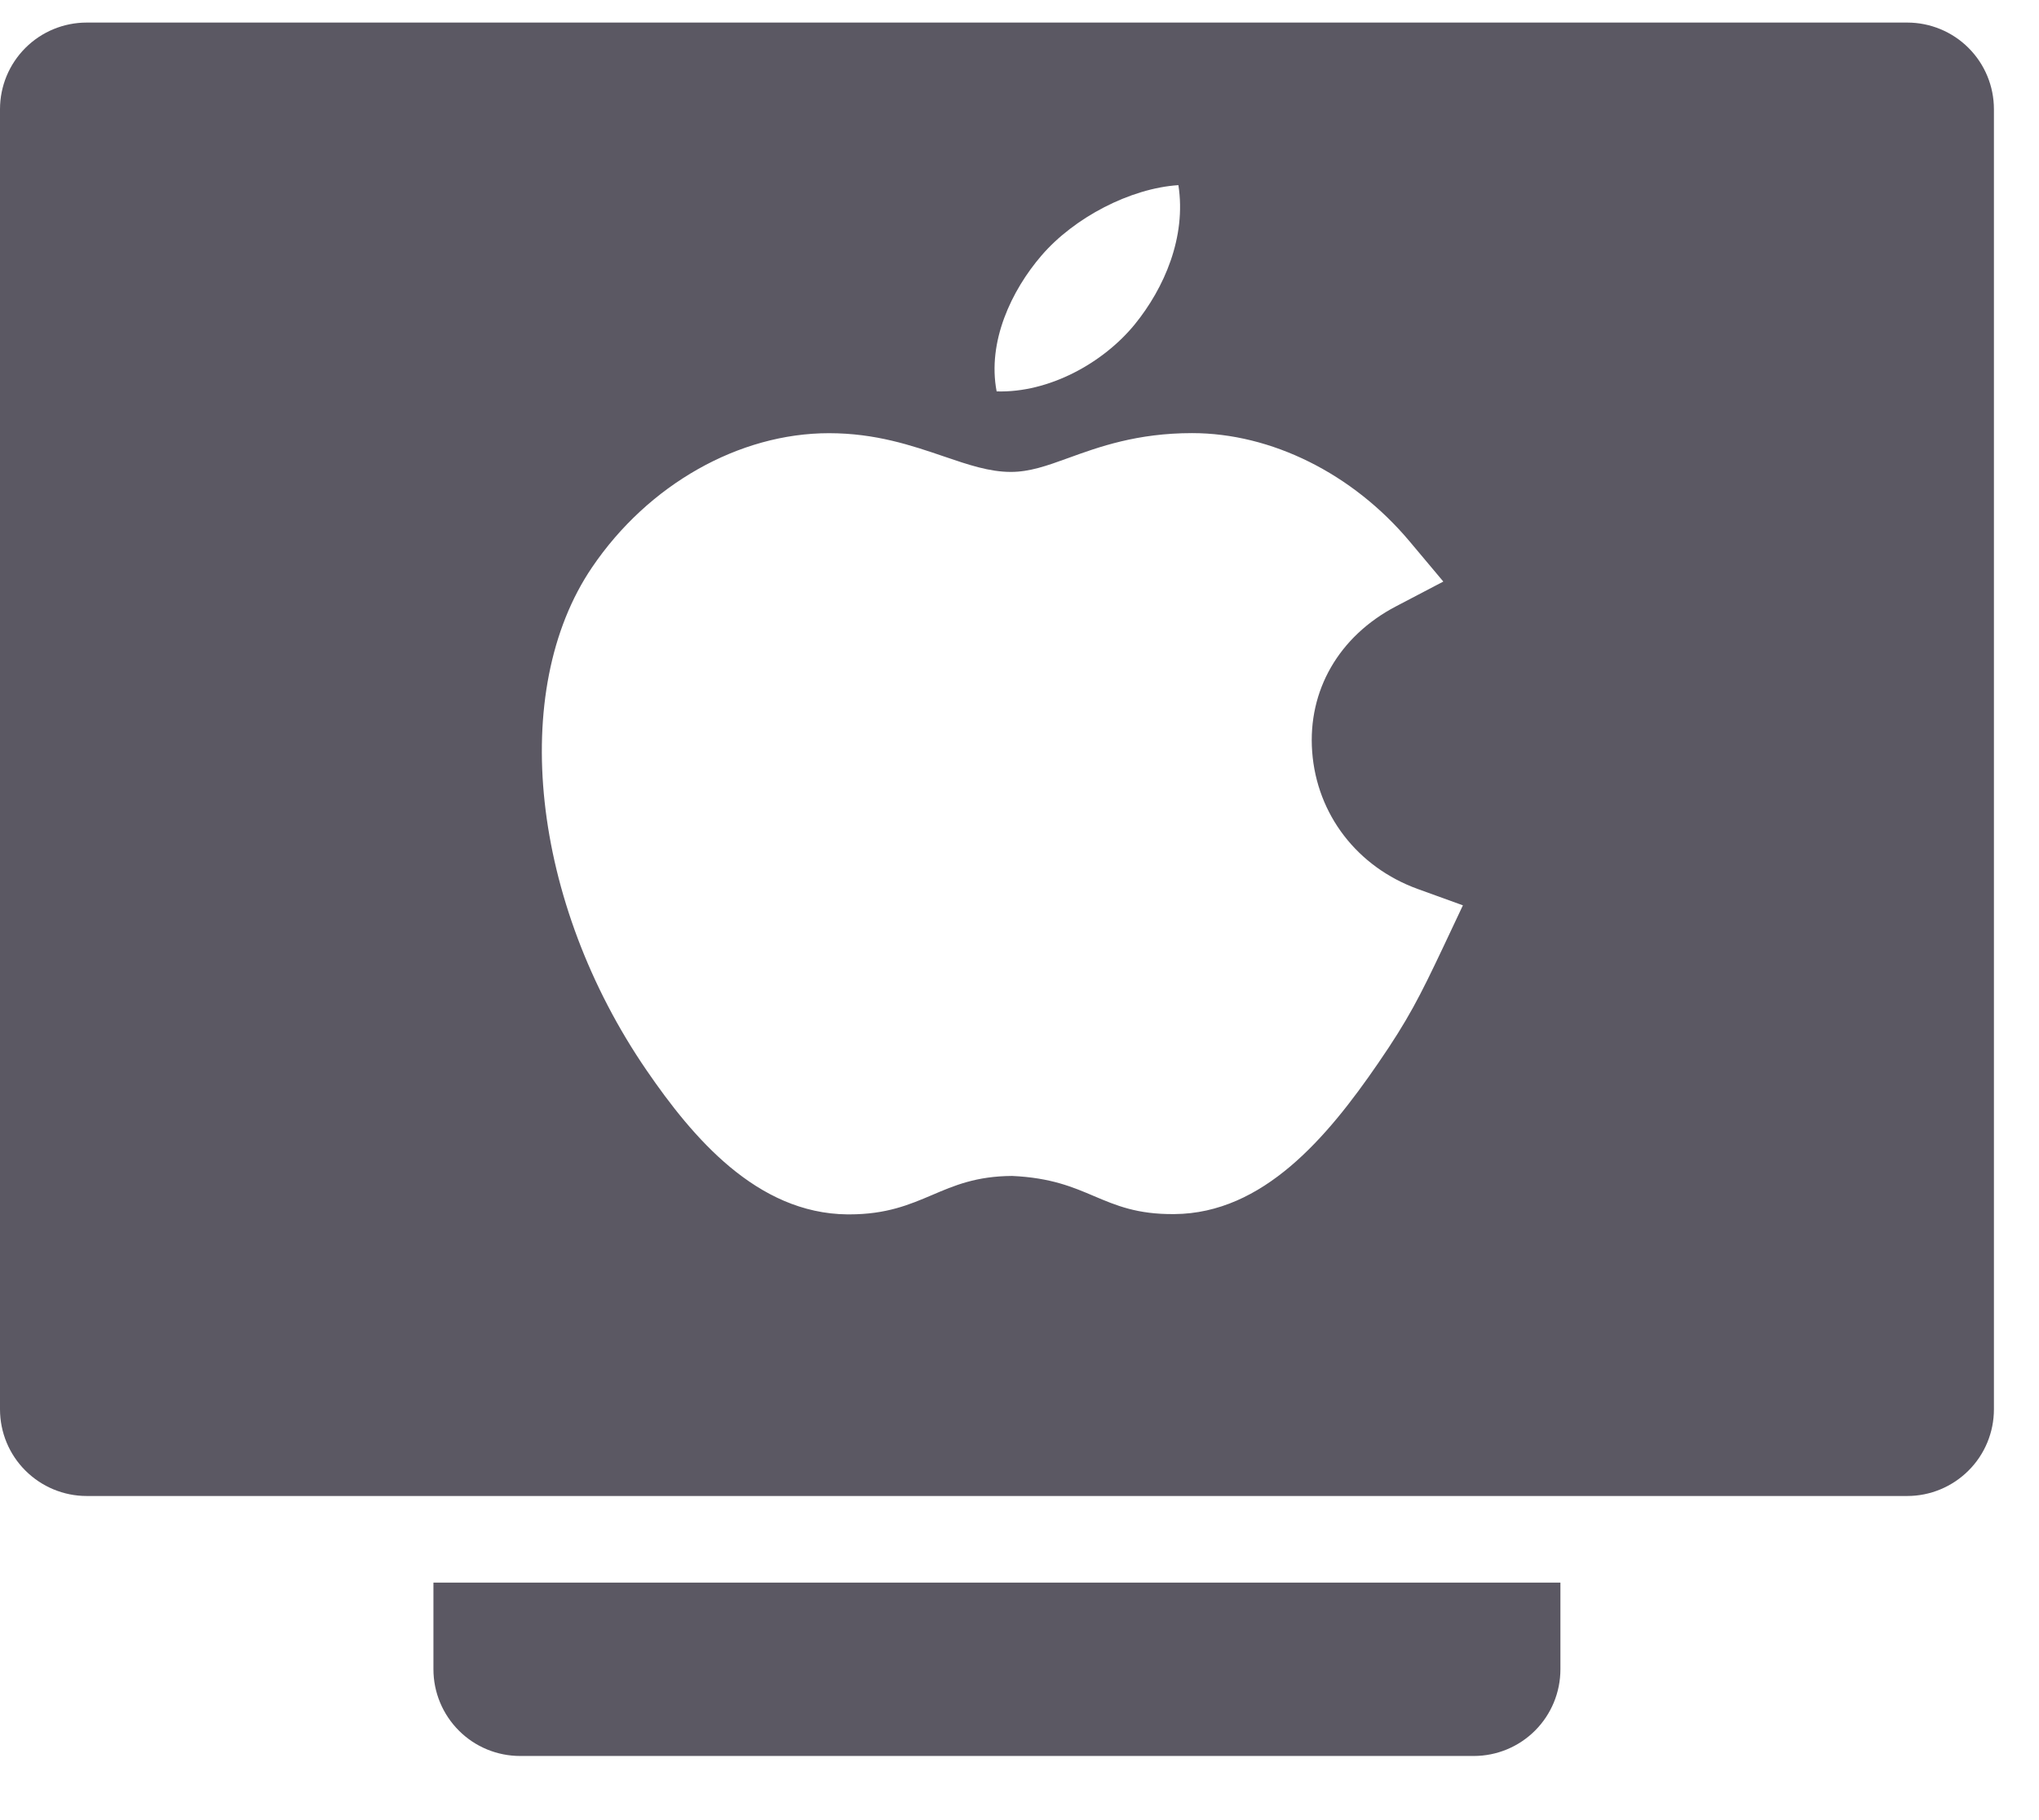 <svg width="28" height="25" viewBox="0 0 28 25" fill="none" xmlns="http://www.w3.org/2000/svg">
<g clip-path="url(#clip0)">
<path fill-rule="evenodd" clip-rule="evenodd" d="M26.191 0.31H1.19C0.875 0.31 0.572 0.435 0.349 0.658C0.125 0.882 0 1.184 0 1.5L0 19.357C0 19.673 0.125 19.976 0.349 20.199C0.572 20.422 0.875 20.548 1.19 20.548H26.191C26.506 20.548 26.809 20.422 27.032 20.199C27.256 19.976 27.381 19.673 27.381 19.357V1.5C27.381 1.184 27.256 0.882 27.032 0.658C26.809 0.435 26.506 0.31 26.191 0.31ZM16.182 2.543C16.293 3.257 15.987 3.958 15.583 4.455C15.15 4.986 14.405 5.398 13.686 5.376C13.555 4.691 13.892 3.987 14.301 3.511C14.751 2.987 15.523 2.586 16.182 2.543ZM18.019 10.324C18.082 11.186 18.638 11.91 19.47 12.211L20.089 12.435L19.817 13.012C19.495 13.692 19.336 14.006 18.924 14.605C18.225 15.624 17.346 16.667 16.127 16.676C15.616 16.681 15.326 16.557 15.026 16.43C14.735 16.306 14.431 16.176 13.898 16.152C13.407 16.155 13.105 16.283 12.8 16.414C12.491 16.545 12.177 16.68 11.661 16.68H11.637C10.389 16.668 9.508 15.618 8.881 14.704C7.295 12.394 6.98 9.487 8.13 7.793C8.9 6.656 10.148 5.95 11.384 5.95C12.024 5.95 12.521 6.119 12.961 6.269L12.964 6.27C13.3 6.385 13.588 6.482 13.881 6.482C14.138 6.482 14.373 6.399 14.67 6.291C15.091 6.138 15.614 5.949 16.37 5.949C17.459 5.949 18.575 6.505 19.356 7.435L19.82 7.988L19.169 8.329C18.388 8.738 17.957 9.483 18.019 10.324Z" fill="#5B5863"/>
<path d="M21.428 21.738H5.952V22.928C5.952 23.244 6.078 23.547 6.301 23.77C6.524 23.994 6.827 24.119 7.143 24.119H20.238C20.554 24.119 20.856 23.994 21.08 23.77C21.303 23.547 21.428 23.244 21.428 22.928V21.738Z" fill="#5B5863"/>
</g>
<defs>
<clipPath id="clip0">
<rect width="27.381" height="25" fill="white"/>
</clipPath>
</defs>
</svg>
